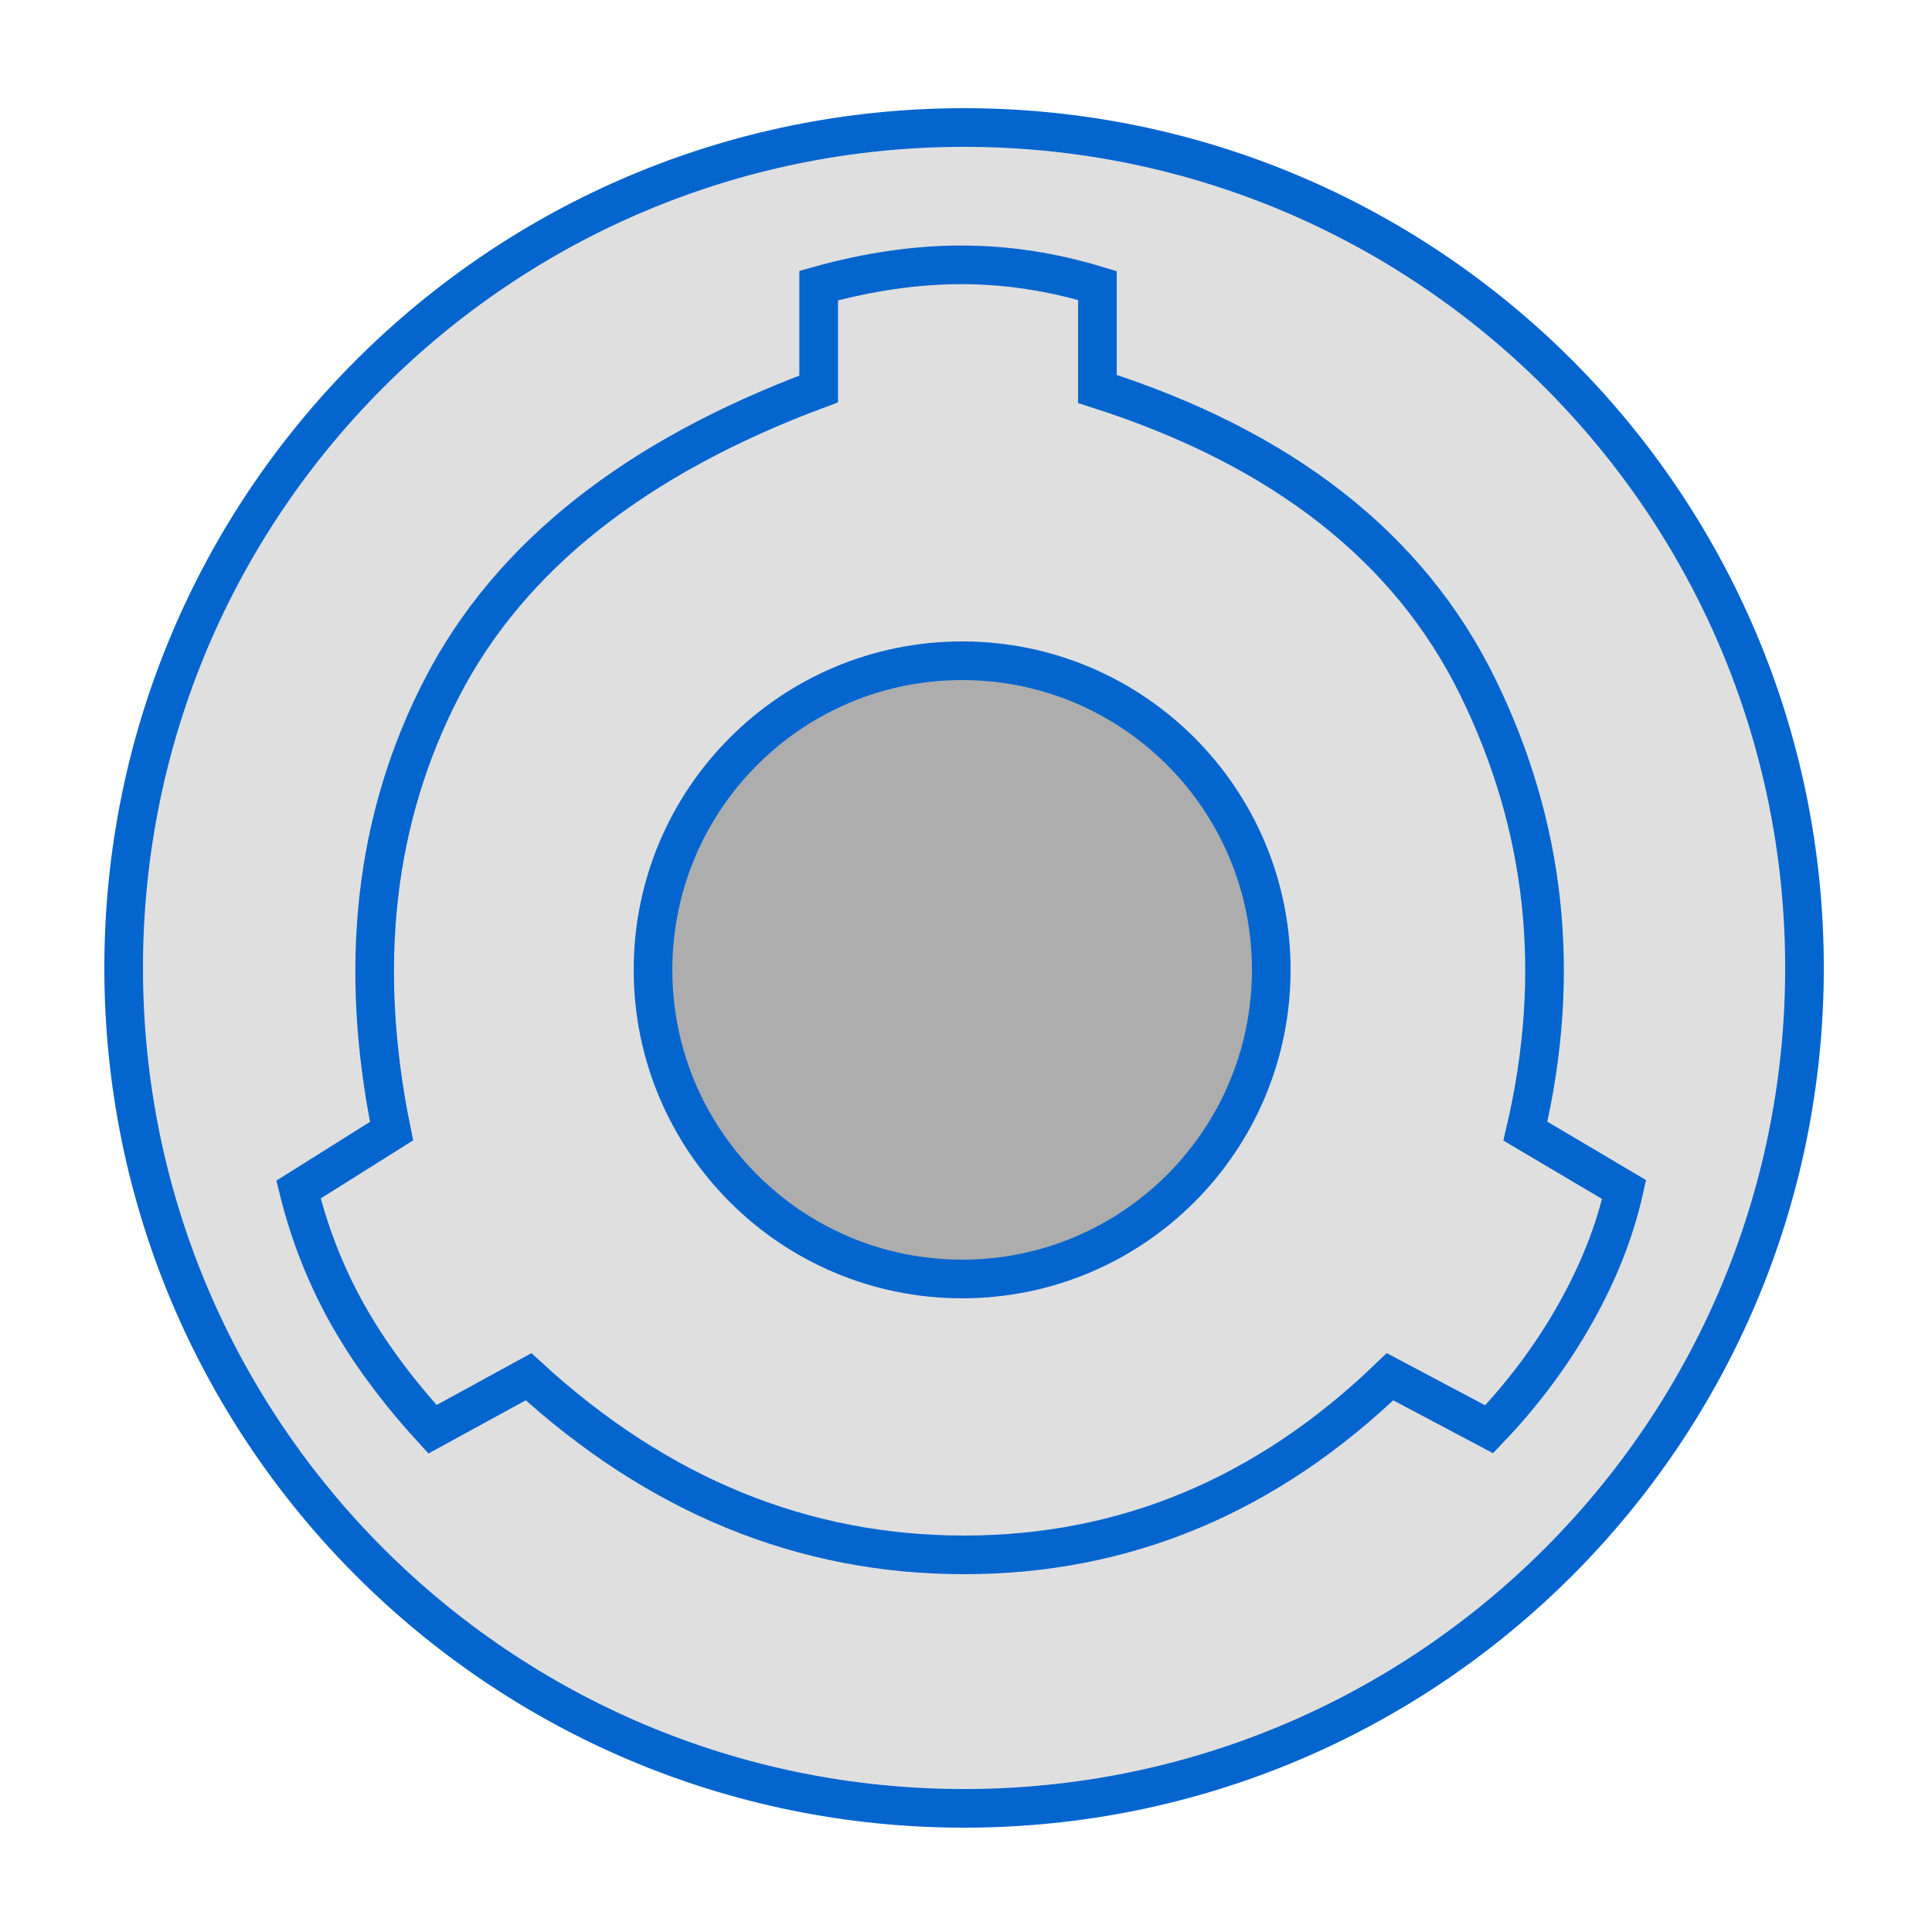 <svg width="500" height="500" viewBox="0 0 500 500" fill="none" xmlns="http://www.w3.org/2000/svg">
<path d="M249.5 468C369.622 468 467 370.622 467 250.5C467 130.378 369.622 33 249.5 33C129.378 33 32 130.378 32 250.5C32 370.622 129.378 468 249.5 468Z" fill="#CACACA" fill-opacity="0.6" stroke="#0465CE" stroke-width="10"/>
<path d="M249 331C293.183 331 329 295.183 329 251C329 206.817 293.183 171 249 171C204.817 171 169 206.817 169 251C169 295.183 204.817 331 249 331Z" fill="#ADADAD" stroke="#0465CE" stroke-width="10"/>
<path fill-rule="evenodd" clip-rule="evenodd" d="M284.011 73.905V100.664C331.956 115.977 364.771 141.689 382.455 177.799C400.139 213.91 404.244 252.221 394.77 292.735L420.321 307.858C417.942 318.525 413.733 329.22 407.694 339.943C401.655 350.666 394.219 360.649 385.385 369.892L359.731 356.3C327.883 387.033 291.14 402.4 249.5 402.4C207.861 402.4 170.291 387.033 136.79 356.3L111.933 369.892C102.774 359.891 95.409 349.909 89.837 339.943C84.265 329.978 80.069 319.283 77.249 307.858L101.335 292.735C92.582 249.894 96.96 211.583 114.47 177.799C131.98 144.016 164.447 118.304 211.873 100.664V73.905C224.732 70.329 237.036 68.54 248.785 68.54C260.533 68.54 272.275 70.329 284.011 73.905Z" stroke="#0465CE" stroke-width="10"/>
</svg>
